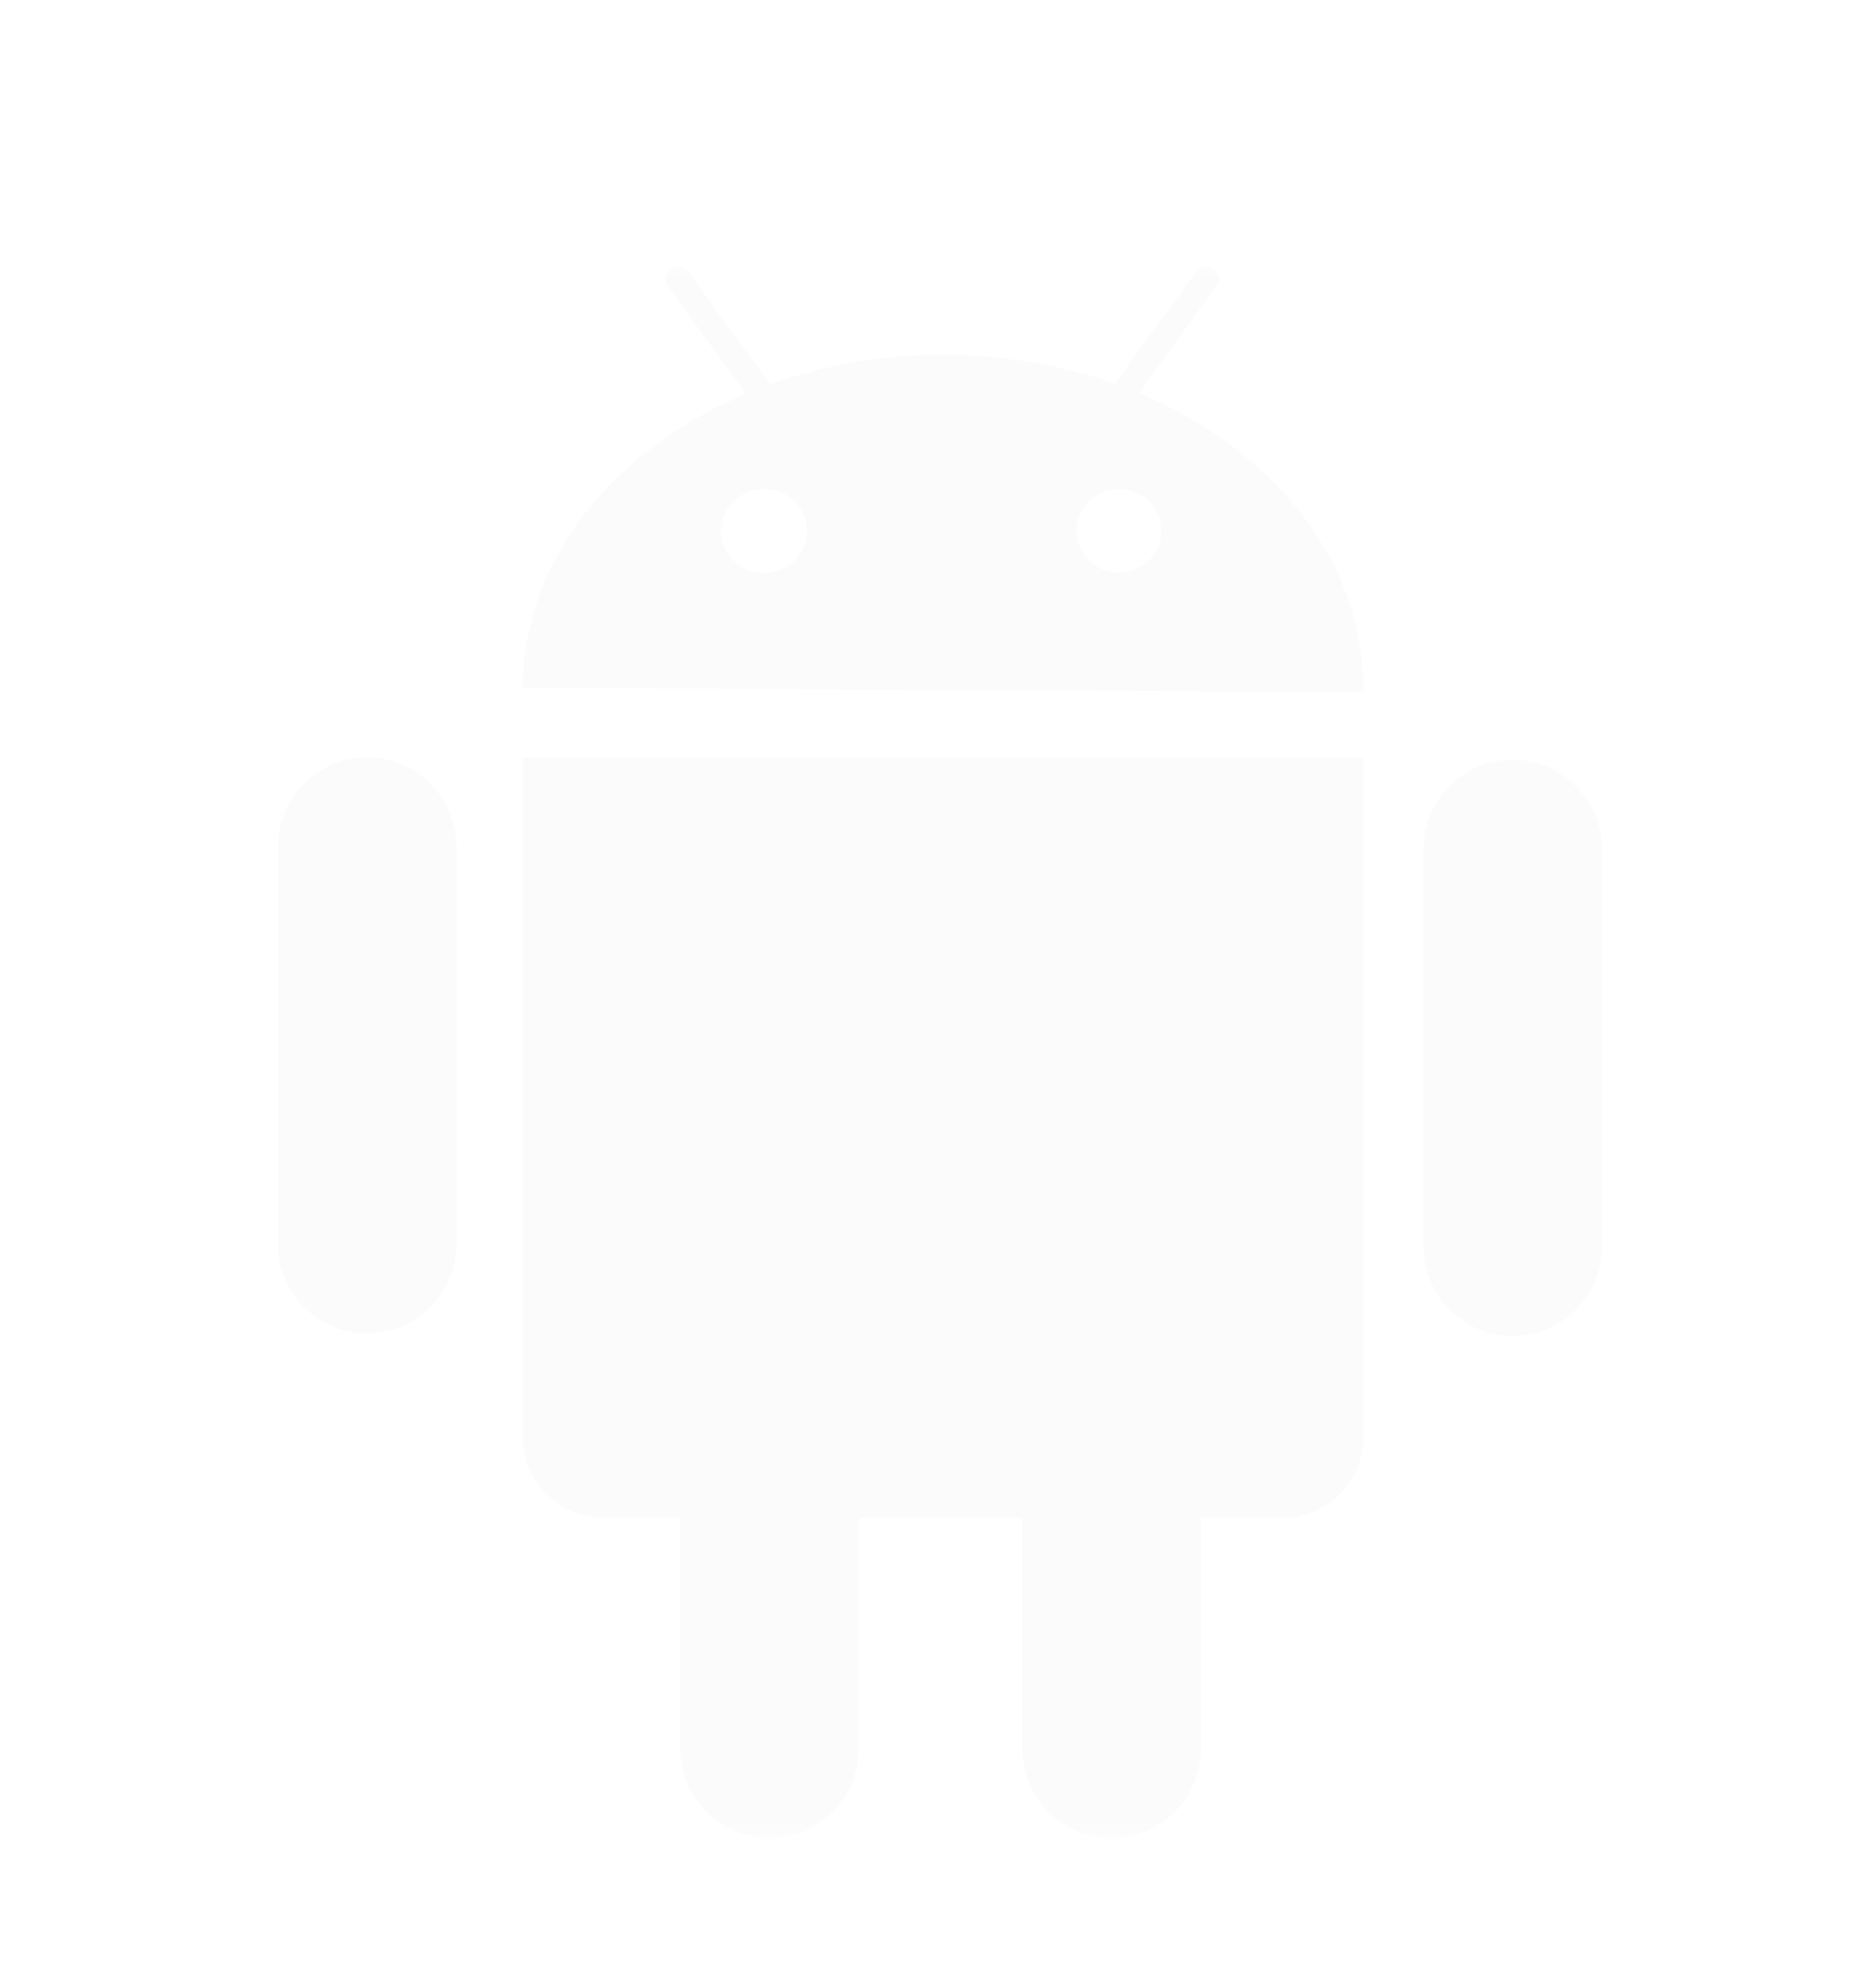 <svg width="50" height="53" viewBox="0 0 50 53" fill="none" xmlns="http://www.w3.org/2000/svg">
<g filter="url(#filter0_d_24_407)">
<g clip-path="url(#clip0_24_407)">
<mask id="mask0_24_407" style="mask-type:luminance" maskUnits="userSpaceOnUse" x="4" y="3" width="42" height="42">
<path d="M4 3H46V45H4V3Z" fill="white"/>
</mask>
<g mask="url(#mask0_24_407)">
<path fill-rule="evenodd" clip-rule="evenodd" d="M25.291 5.462C31.479 5.524 36.431 9.548 36.352 14.45L13.942 14.336C13.942 14.298 13.942 14.261 13.943 14.223C14.022 9.321 19.103 5.399 25.291 5.462ZM30.972 10.153C30.972 9.537 30.465 9.038 29.84 9.038C29.215 9.038 28.708 9.537 28.708 10.153C28.708 10.769 29.215 11.269 29.84 11.269C30.465 11.269 30.972 10.769 30.972 10.153ZM21.522 10.153C21.522 9.537 21.008 9.038 20.373 9.038C19.739 9.038 19.225 9.537 19.225 10.153C19.225 10.769 19.739 11.269 20.373 11.269C21.008 11.269 21.522 10.769 21.522 10.153Z" fill="#FBFBFB"/>
<path fill-rule="evenodd" clip-rule="evenodd" d="M32.431 3.637C32.539 3.487 32.506 3.279 32.356 3.17C32.207 3.062 31.998 3.096 31.89 3.245L29.538 6.495C29.43 6.644 29.463 6.853 29.613 6.961C29.762 7.069 29.971 7.036 30.079 6.886L32.431 3.637Z" fill="#FBFBFB"/>
<path fill-rule="evenodd" clip-rule="evenodd" d="M17.817 3.637C17.709 3.487 17.742 3.279 17.892 3.17C18.041 3.062 18.25 3.096 18.358 3.245L20.71 6.495C20.818 6.644 20.784 6.853 20.635 6.961C20.485 7.069 20.276 7.036 20.168 6.886L17.817 3.637Z" fill="#FBFBFB"/>
<path fill-rule="evenodd" clip-rule="evenodd" d="M16.094 36.469H34.201C35.39 36.469 36.353 35.505 36.353 34.317V16.191H13.942V34.317C13.942 35.505 14.905 36.469 16.094 36.469Z" fill="#FBFBFB"/>
<path fill-rule="evenodd" clip-rule="evenodd" d="M32.022 34.484C32.022 33.17 30.957 32.105 29.643 32.105C28.329 32.105 27.264 33.17 27.264 34.484V42.621C27.264 43.935 28.329 45 29.643 45C30.957 45 32.022 43.935 32.022 42.621V34.484Z" fill="#FBFBFB"/>
<path fill-rule="evenodd" clip-rule="evenodd" d="M22.9 34.484C22.9 33.17 21.835 32.105 20.521 32.105C19.207 32.105 18.142 33.17 18.142 34.484V42.621C18.142 43.935 19.207 45 20.521 45C21.835 45 22.9 43.935 22.9 42.621V34.484Z" fill="#FBFBFB"/>
<path fill-rule="evenodd" clip-rule="evenodd" d="M12.17 18.57C12.17 17.256 11.105 16.191 9.791 16.191C8.478 16.191 7.413 17.256 7.413 18.57V29.168C7.413 30.482 8.478 31.547 9.791 31.547C11.105 31.547 12.17 30.482 12.17 29.168V18.57Z" fill="#FBFBFB"/>
<path fill-rule="evenodd" clip-rule="evenodd" d="M42.719 18.635C42.719 17.321 41.654 16.256 40.34 16.256C39.026 16.256 37.961 17.321 37.961 18.635L37.961 29.234C37.961 30.547 39.026 31.613 40.34 31.613C41.654 31.613 42.719 30.547 42.719 29.234V18.635Z" fill="#FBFBFB"/>
</g>
</g>
</g>
<defs>
<filter id="filter0_d_24_407" x="-4" y="0" width="58" height="58" filterUnits="userSpaceOnUse" color-interpolation-filters="sRGB">
<feFlood flood-opacity="0" result="BackgroundImageFix"/>
<feColorMatrix in="SourceAlpha" type="matrix" values="0 0 0 0 0 0 0 0 0 0 0 0 0 0 0 0 0 0 127 0" result="hardAlpha"/>
<feOffset dy="4"/>
<feGaussianBlur stdDeviation="2"/>
<feComposite in2="hardAlpha" operator="out"/>
<feColorMatrix type="matrix" values="0 0 0 0 0 0 0 0 0 0 0 0 0 0 0 0 0 0 0.25 0"/>
<feBlend mode="normal" in2="BackgroundImageFix" result="effect1_dropShadow_24_407"/>
<feBlend mode="normal" in="SourceGraphic" in2="effect1_dropShadow_24_407" result="shape"/>
</filter>
<clipPath id="clip0_24_407">
<rect width="42" height="42" fill="white" transform="matrix(-1 0 0 1 46 3)"/>
</clipPath>
</defs>
</svg>
